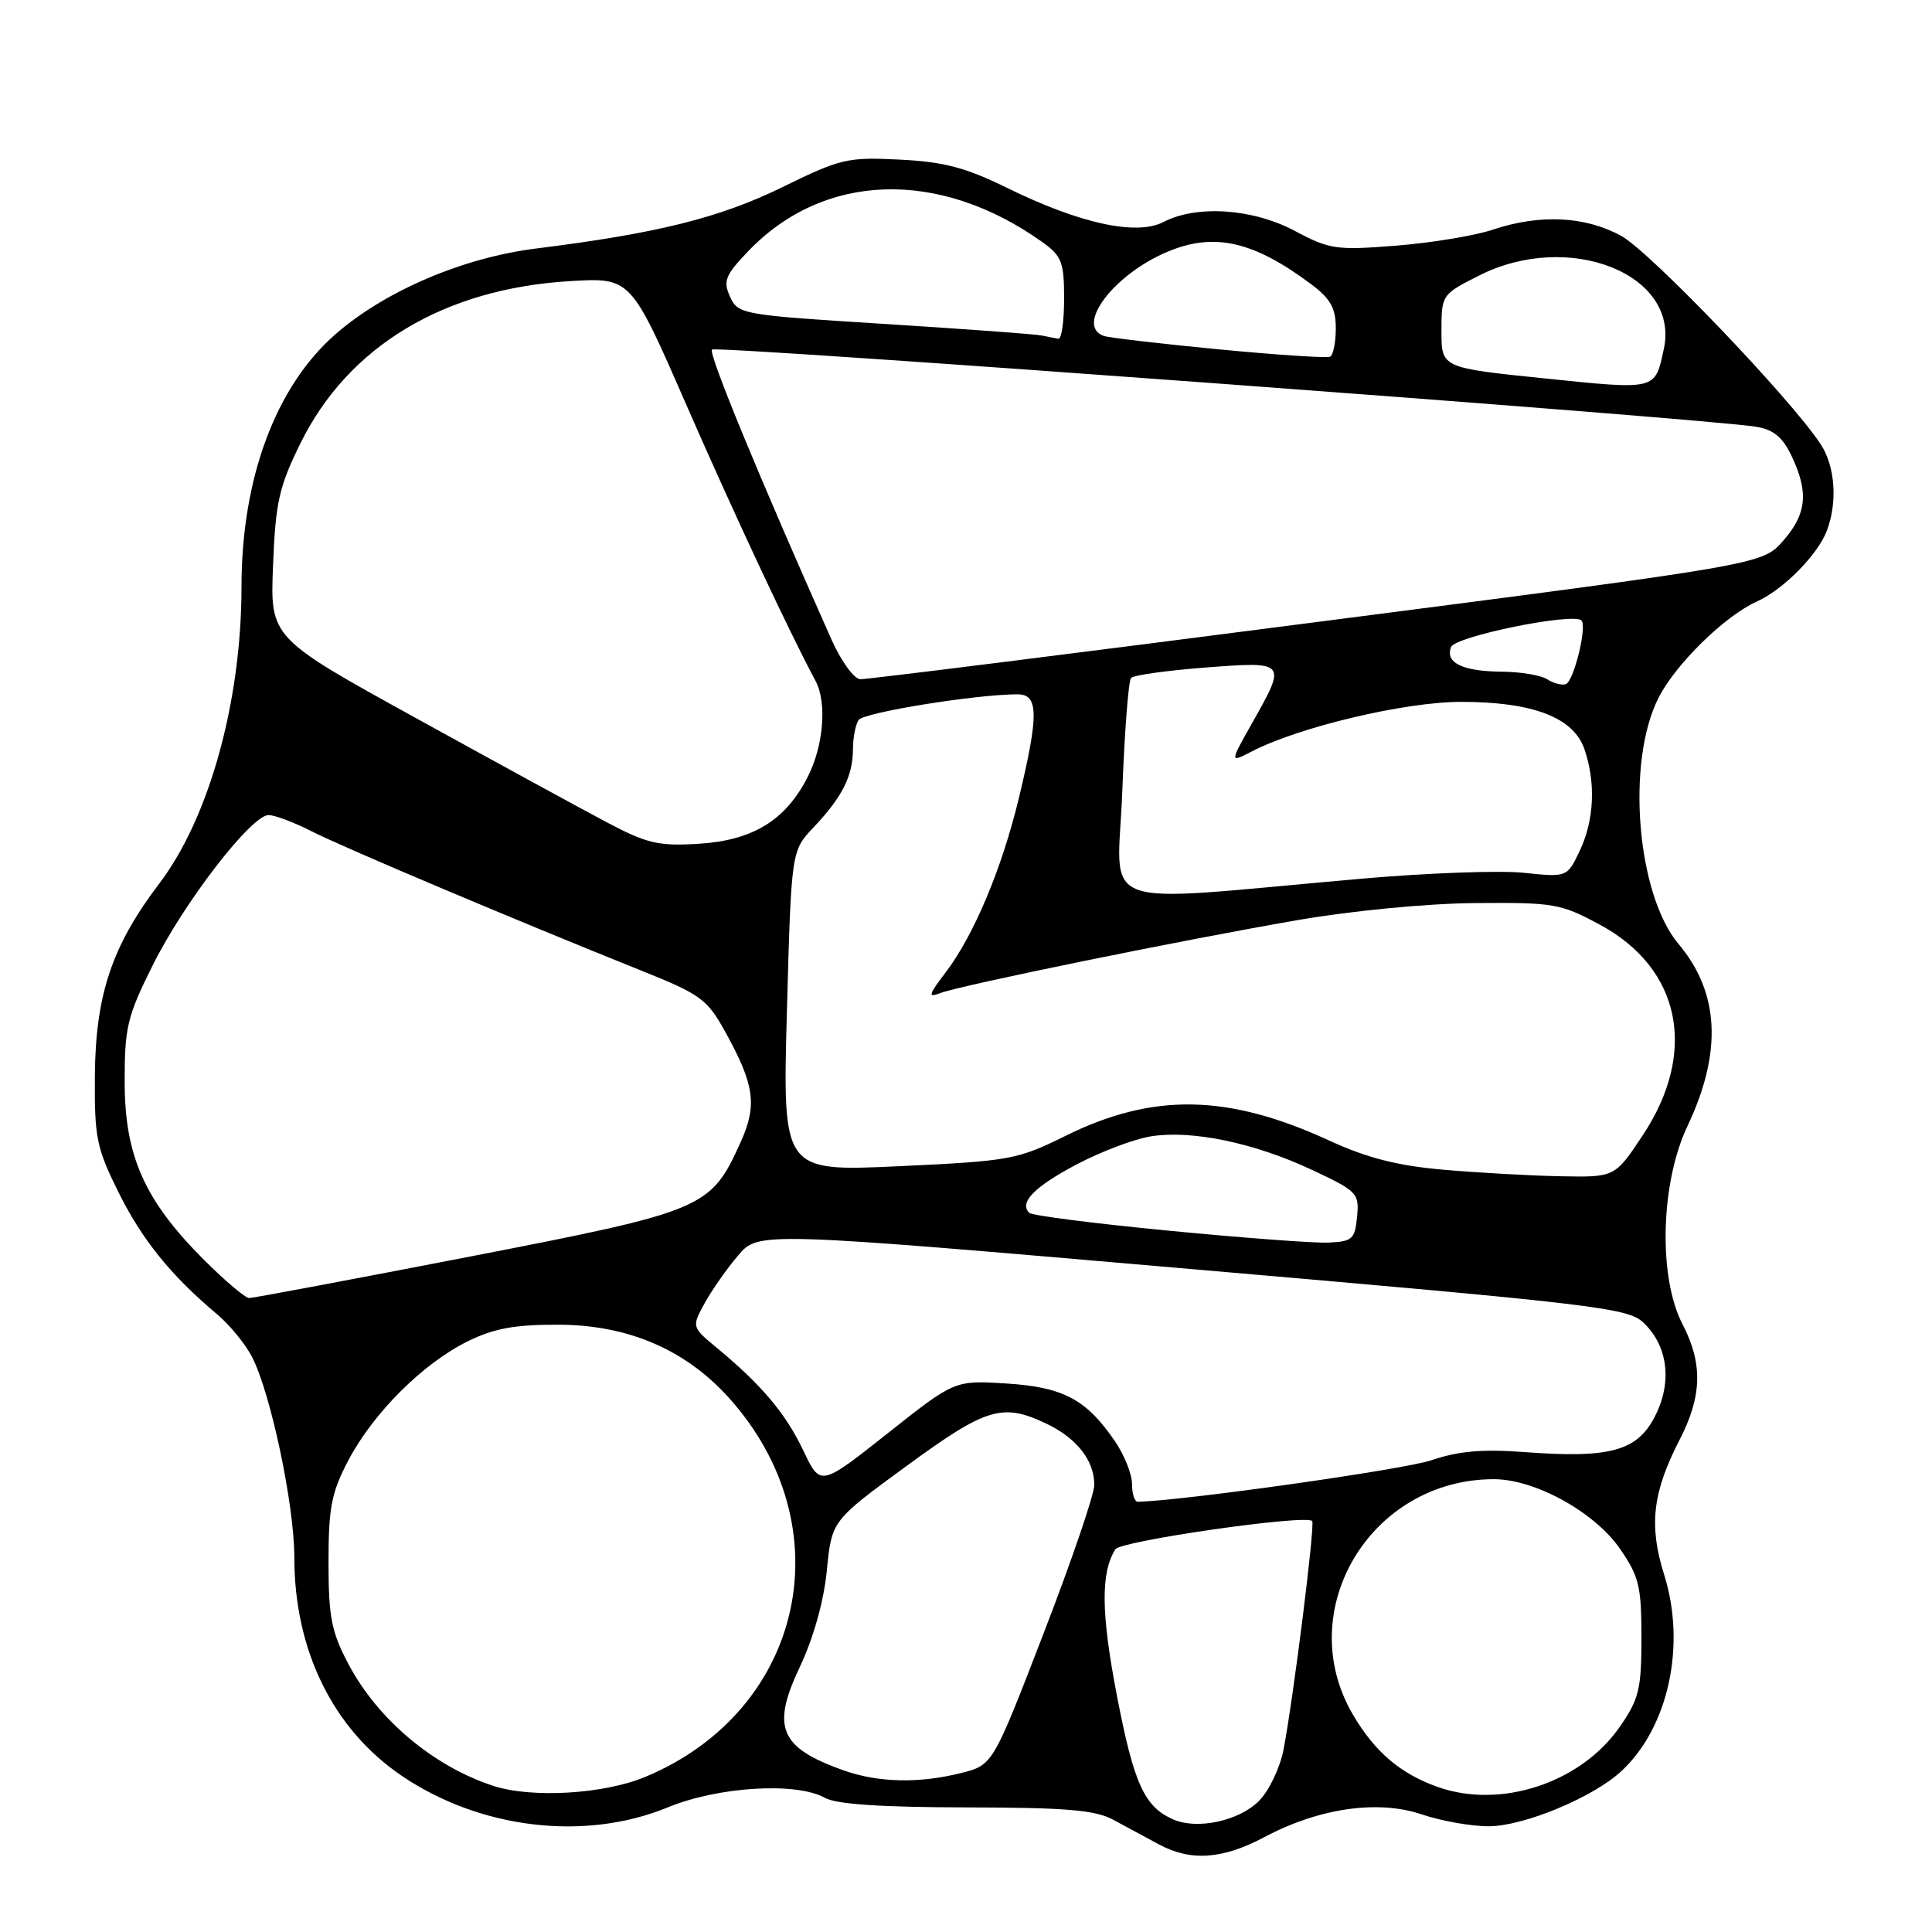 <?xml version="1.0" encoding="UTF-8" standalone="no"?>
<!DOCTYPE svg PUBLIC "-//W3C//DTD SVG 1.1//EN" "http://www.w3.org/Graphics/SVG/1.1/DTD/svg11.dtd" >
<svg xmlns="http://www.w3.org/2000/svg" xmlns:xlink="http://www.w3.org/1999/xlink" version="1.1" viewBox="0 0 256 256">
 <g >
 <path fill="currentColor"
d=" M 167.57 243.41 C 174.80 239.57 182.60 238.45 188.40 240.42 C 190.97 241.29 194.97 242.00 197.28 241.99 C 201.92 241.98 211.12 238.15 214.85 234.68 C 221.08 228.89 223.45 218.01 220.51 208.66 C 218.46 202.15 218.96 197.75 222.56 190.77 C 225.54 184.99 225.65 180.67 222.94 175.46 C 219.71 169.24 220.02 156.77 223.59 149.23 C 228.23 139.43 227.85 131.54 222.42 125.09 C 216.87 118.49 215.44 100.92 219.78 92.43 C 222.06 87.96 228.58 81.59 232.80 79.70 C 236.26 78.16 240.86 73.51 242.06 70.34 C 243.51 66.53 243.17 61.77 241.24 58.85 C 237.24 52.77 218.62 33.33 214.81 31.25 C 210.01 28.63 204.02 28.35 197.78 30.44 C 195.43 31.23 189.68 32.18 185.00 32.55 C 177.08 33.18 176.17 33.05 171.60 30.61 C 166.01 27.63 158.59 27.12 154.16 29.42 C 150.58 31.27 143.02 29.61 133.39 24.87 C 127.98 22.21 125.07 21.44 119.23 21.15 C 112.31 20.80 111.39 21.01 103.69 24.79 C 95.37 28.86 87.14 30.92 71.03 32.93 C 61.35 34.14 51.04 38.54 44.47 44.27 C 36.54 51.18 32.00 63.38 32.00 77.75 C 32.00 92.93 27.72 108.38 21.10 117.08 C 14.84 125.32 12.66 131.81 12.57 142.52 C 12.51 150.75 12.78 152.10 15.72 158.02 C 18.86 164.32 22.64 169.00 28.79 174.17 C 30.44 175.56 32.51 178.09 33.39 179.79 C 35.87 184.59 39.00 199.40 39.00 206.36 C 39.00 218.72 44.14 229.14 53.27 235.33 C 63.67 242.36 77.53 244.00 88.50 239.48 C 95.19 236.73 105.54 236.10 109.32 238.23 C 110.80 239.07 116.81 239.47 128.00 239.49 C 141.22 239.51 145.10 239.83 147.50 241.12 C 149.15 242.00 151.85 243.46 153.50 244.36 C 157.76 246.67 161.97 246.39 167.57 243.41 Z  M 155.50 241.10 C 151.65 239.44 150.26 236.41 148.02 224.80 C 145.89 213.79 145.83 208.38 147.80 205.28 C 148.51 204.17 172.98 200.65 173.87 201.54 C 174.28 201.94 171.39 224.99 170.07 231.86 C 169.60 234.26 168.14 237.32 166.81 238.64 C 164.18 241.28 158.67 242.47 155.50 241.10 Z  M 65.34 236.63 C 57.41 234.03 50.05 227.83 46.17 220.50 C 43.91 216.23 43.53 214.26 43.53 207.00 C 43.53 199.75 43.92 197.76 46.16 193.50 C 49.46 187.22 56.06 180.65 61.96 177.74 C 65.47 176.01 68.22 175.51 74.03 175.53 C 83.19 175.56 90.79 178.81 96.53 185.16 C 111.94 202.22 106.59 226.66 85.50 235.45 C 80.00 237.74 70.44 238.30 65.34 236.63 Z  M 190.50 236.78 C 185.55 235.02 182.16 232.13 179.27 227.20 C 171.18 213.40 181.61 196.00 197.95 196.00 C 203.39 196.00 211.28 200.35 214.64 205.20 C 217.18 208.87 217.50 210.19 217.50 217.00 C 217.50 223.81 217.18 225.13 214.64 228.80 C 209.48 236.24 198.87 239.75 190.50 236.78 Z  M 111.74 234.57 C 103.32 231.57 102.19 228.89 105.96 220.92 C 107.79 217.05 109.16 212.18 109.56 208.09 C 110.21 201.50 110.21 201.50 120.12 194.25 C 130.71 186.51 132.81 185.87 138.63 188.63 C 142.66 190.54 145.00 193.52 145.00 196.75 C 145.00 198.02 141.97 206.89 138.27 216.46 C 131.55 233.88 131.55 233.88 127.33 234.94 C 121.75 236.34 116.35 236.21 111.74 234.57 Z  M 150.00 196.65 C 150.00 195.35 148.99 192.81 147.75 190.99 C 143.96 185.43 140.89 183.79 133.34 183.32 C 126.50 182.89 126.50 182.89 117.61 189.93 C 108.71 196.97 108.71 196.97 106.46 192.24 C 104.13 187.33 100.95 183.54 95.06 178.66 C 91.64 175.83 91.64 175.83 93.38 172.66 C 94.34 170.92 96.33 168.08 97.81 166.35 C 100.50 163.19 100.50 163.19 158.00 168.17 C 211.21 172.77 215.67 173.29 217.73 175.23 C 221.03 178.31 221.62 183.18 219.26 187.73 C 216.90 192.29 213.32 193.25 202.00 192.41 C 196.46 191.99 193.24 192.27 189.67 193.49 C 186.07 194.72 156.61 198.88 150.75 198.99 C 150.34 198.99 150.00 197.94 150.00 196.65 Z  M 27.03 166.94 C 19.17 159.08 16.54 153.20 16.52 143.45 C 16.50 136.15 16.85 134.70 20.21 127.95 C 24.36 119.60 33.30 108.00 35.59 108.00 C 36.41 108.00 38.97 108.97 41.29 110.15 C 45.42 112.26 68.22 121.89 85.00 128.62 C 92.86 131.77 93.71 132.39 96.12 136.76 C 99.98 143.75 100.35 146.43 98.16 151.29 C 94.16 160.16 93.49 160.44 62.13 166.53 C 46.61 169.54 33.51 172.00 33.01 172.00 C 32.51 172.00 29.82 169.72 27.03 166.94 Z  M 154.75 163.06 C 144.99 162.12 136.72 161.06 136.38 160.71 C 135.01 159.34 137.06 157.25 142.64 154.30 C 145.86 152.60 150.30 150.92 152.50 150.57 C 157.91 149.71 166.17 151.42 173.81 155.00 C 179.85 157.83 180.12 158.10 179.82 161.23 C 179.53 164.21 179.19 164.51 176.00 164.65 C 174.07 164.73 164.51 164.01 154.75 163.06 Z  M 191.22 154.99 C 185.15 154.46 181.13 153.43 176.13 151.13 C 162.71 144.95 152.78 144.77 141.18 150.51 C 134.79 153.67 133.82 153.84 119.09 154.53 C 103.69 155.24 103.69 155.24 104.27 134.00 C 104.85 112.75 104.85 112.75 107.80 109.63 C 111.59 105.63 113.00 102.84 113.02 99.32 C 113.02 97.77 113.36 96.00 113.77 95.40 C 114.43 94.41 129.34 92.00 134.82 92.00 C 137.62 92.00 137.66 94.68 135.04 105.61 C 132.78 115.04 129.05 123.94 125.28 128.88 C 123.03 131.83 122.92 132.24 124.56 131.60 C 127.17 130.58 156.47 124.59 172.00 121.91 C 179.16 120.67 189.20 119.71 195.50 119.66 C 205.88 119.57 206.81 119.73 212.00 122.53 C 222.74 128.33 224.99 139.42 217.66 150.45 C 213.98 156.00 213.98 156.00 206.74 155.86 C 202.76 155.78 195.77 155.39 191.22 154.99 Z  M 148.71 104.81 C 149.01 96.94 149.53 90.20 149.87 89.83 C 150.22 89.46 154.66 88.84 159.75 88.45 C 170.48 87.63 170.51 87.66 165.97 95.71 C 162.93 101.09 162.93 101.09 165.87 99.57 C 172.15 96.32 186.16 93.00 193.59 93.00 C 203.09 93.00 208.47 95.05 209.93 99.23 C 211.47 103.65 211.25 108.68 209.33 112.72 C 207.65 116.25 207.65 116.25 201.91 115.65 C 198.75 115.32 189.04 115.67 180.33 116.44 C 144.23 119.60 148.11 121.03 148.71 104.81 Z  M 80.50 109.01 C 77.20 107.27 65.79 101.04 55.15 95.17 C 35.79 84.50 35.79 84.50 36.18 74.92 C 36.51 66.57 36.97 64.50 39.81 58.74 C 46.14 45.88 58.83 38.24 75.54 37.25 C 83.58 36.77 83.58 36.77 90.94 53.64 C 97.21 67.97 104.52 83.61 108.07 90.24 C 109.60 93.10 109.13 98.83 107.02 102.96 C 104.09 108.71 99.75 111.36 92.54 111.81 C 87.28 112.13 85.73 111.77 80.50 109.01 Z  M 205.00 90.00 C 204.18 89.47 201.47 89.02 199.00 89.00 C 193.81 88.96 191.47 87.83 192.27 85.74 C 192.82 84.31 208.47 81.13 209.55 82.22 C 210.33 83.00 208.52 90.33 207.47 90.66 C 206.94 90.83 205.82 90.53 205.00 90.00 Z  M 110.17 84.73 C 100.61 63.28 93.83 46.83 94.34 46.32 C 94.91 45.75 225.74 55.42 232.65 56.54 C 235.00 56.92 236.20 57.91 237.40 60.43 C 239.69 65.25 239.39 68.13 236.25 71.69 C 233.50 74.80 233.50 74.80 174.50 82.42 C 142.05 86.62 114.83 90.03 114.00 90.00 C 113.17 89.98 111.45 87.60 110.17 84.73 Z  M 204.75 50.15 C 191.00 48.74 191.00 48.74 191.00 43.89 C 191.00 39.07 191.04 39.01 195.97 36.52 C 207.86 30.49 222.59 36.31 220.47 46.21 C 219.29 51.74 219.57 51.67 204.75 50.15 Z  M 161.50 46.29 C 153.80 45.55 146.94 44.75 146.25 44.51 C 142.43 43.15 147.60 36.33 154.72 33.35 C 160.89 30.76 166.11 31.95 173.75 37.67 C 176.30 39.58 177.00 40.83 177.00 43.49 C 177.00 45.36 176.66 47.05 176.25 47.26 C 175.84 47.47 169.20 47.03 161.50 46.29 Z  M 138.00 44.45 C 137.18 44.28 127.80 43.59 117.16 42.92 C 98.30 41.74 97.80 41.65 96.74 39.33 C 95.79 37.25 96.09 36.49 99.08 33.35 C 109.10 22.82 124.39 22.31 138.09 32.06 C 140.69 33.92 141.00 34.71 141.00 39.57 C 141.00 42.56 140.66 44.95 140.25 44.88 C 139.84 44.82 138.82 44.62 138.00 44.45 Z "/>
</g>
</svg>
